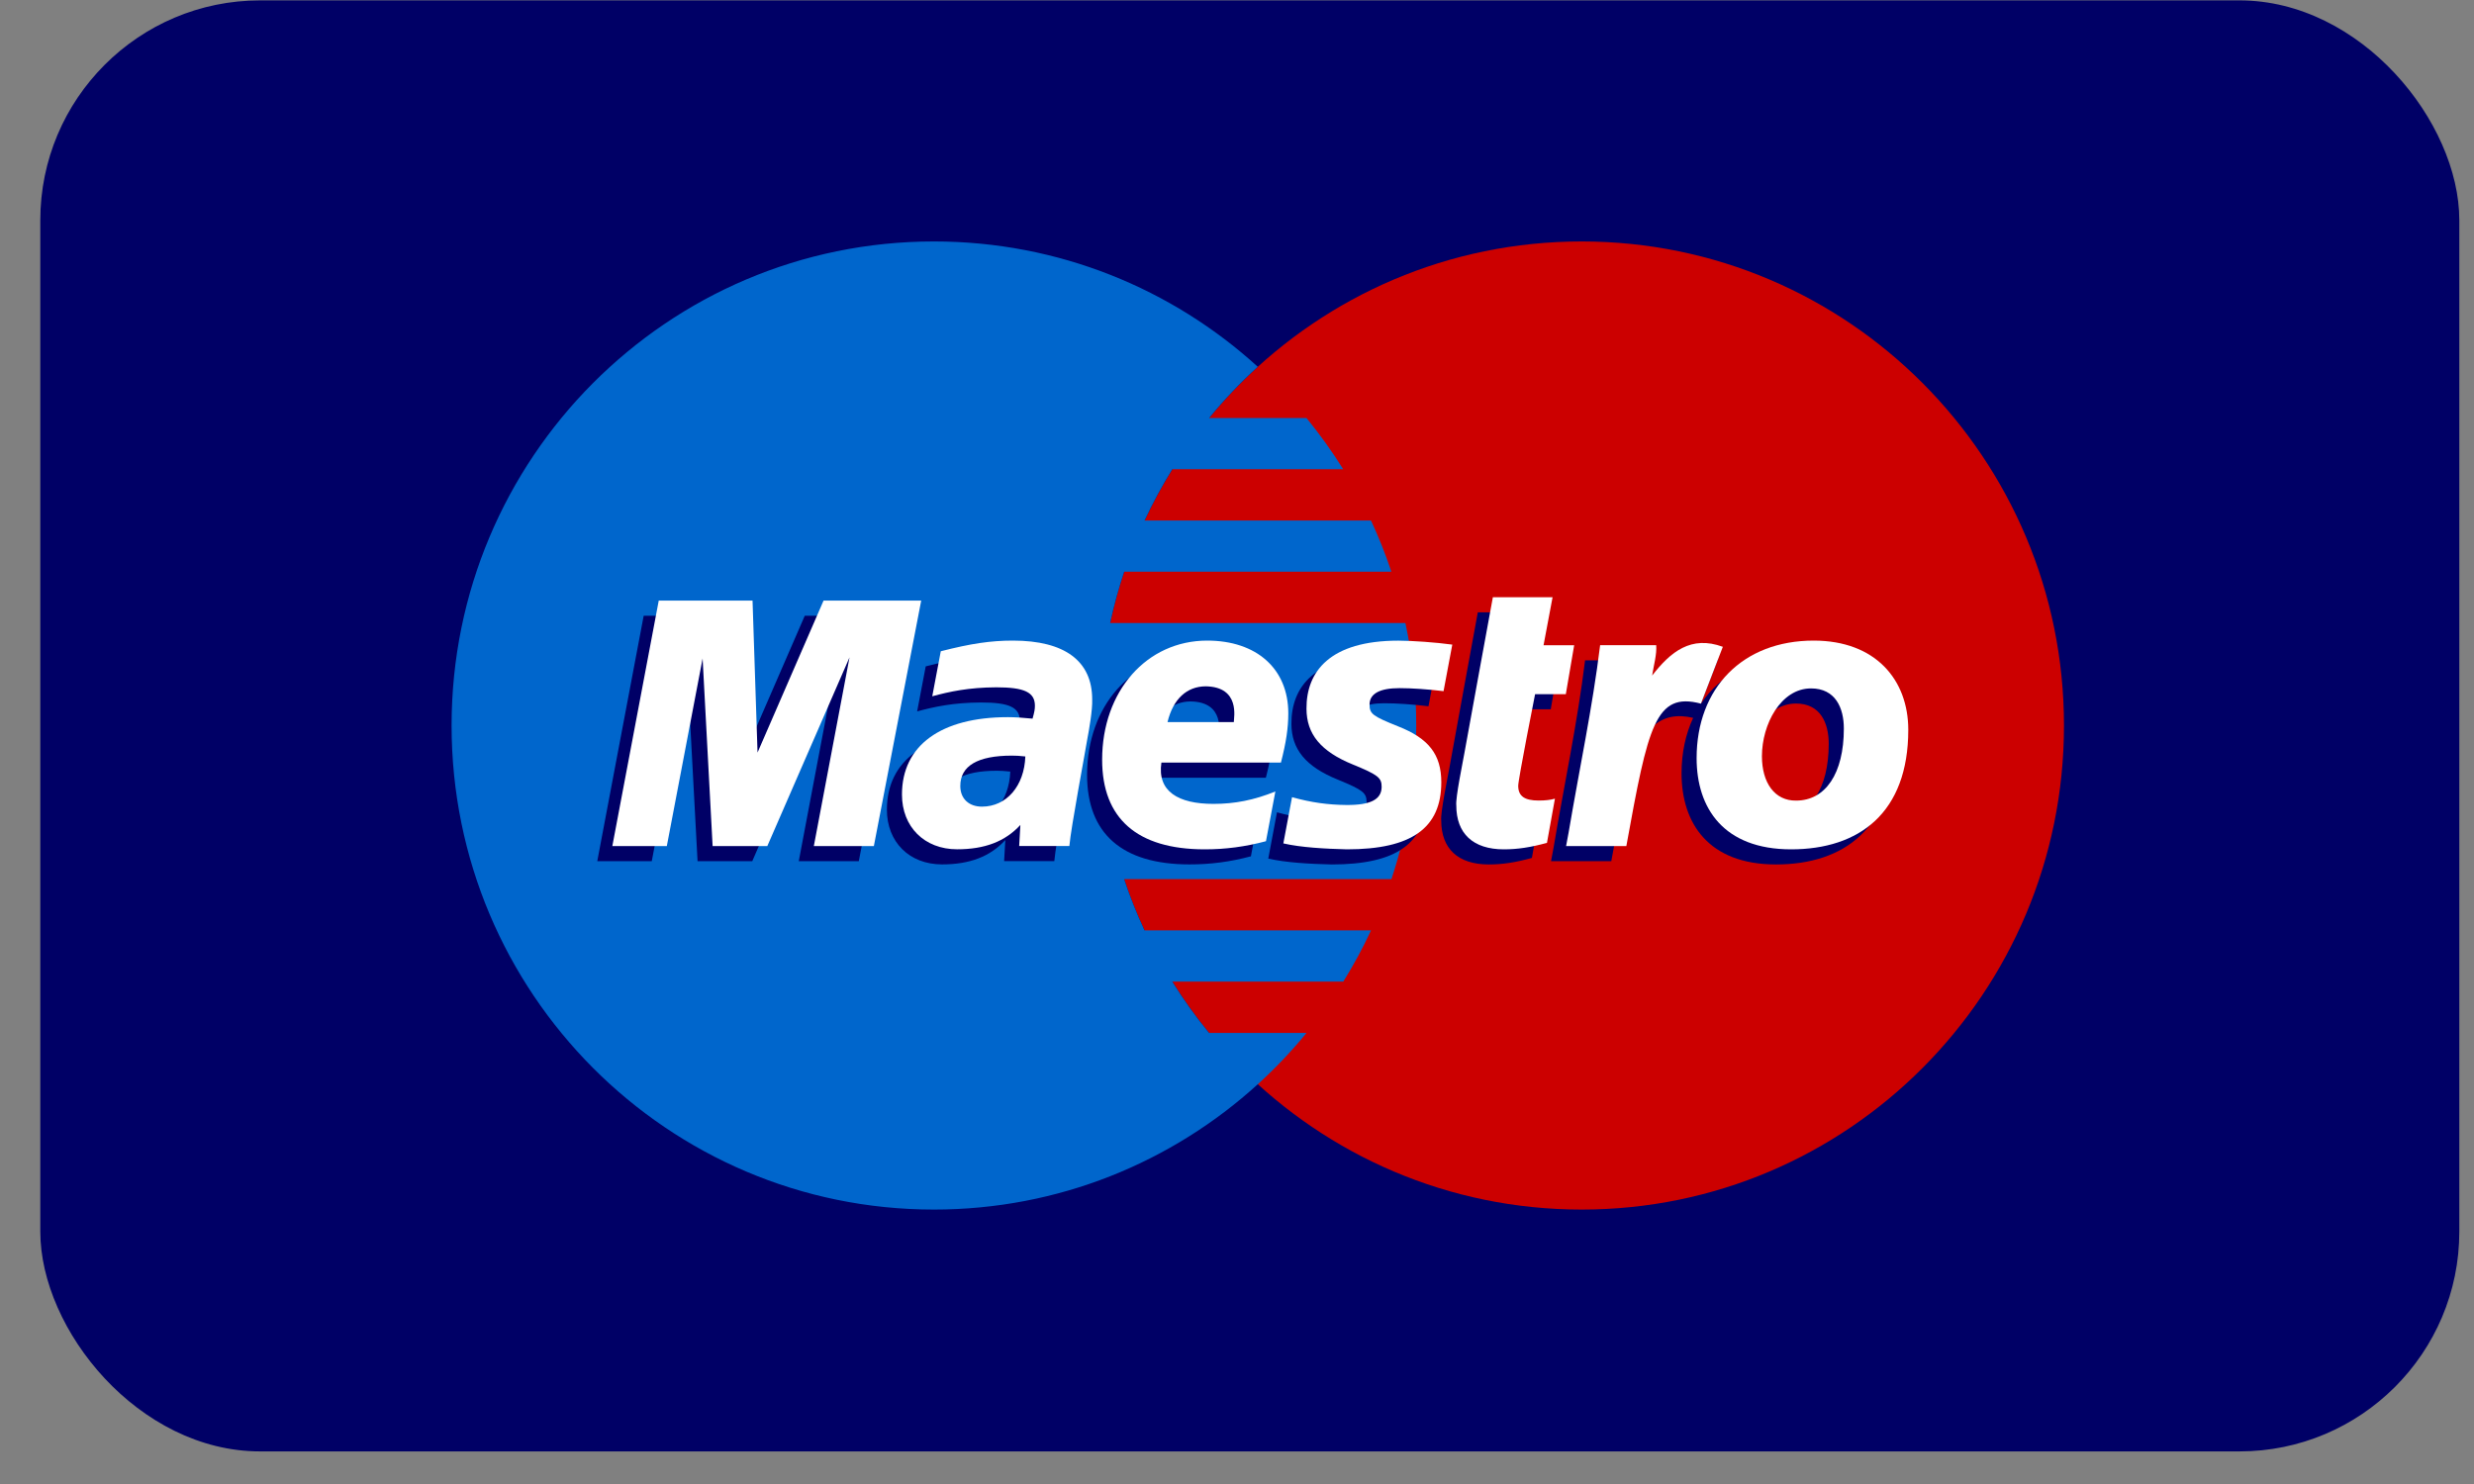 <svg width="45" height="27" viewBox="0 0 45 27" fill="none" xmlns="http://www.w3.org/2000/svg">
<rect x="0" y="0" width="45" height="27" fill="#808080" stroke="none"/>
<g clip-path="url(#clip0_104_4589)">
<rect x="0.733" y="0.007" width="44" height="26.4" rx="4" fill="#000066"/>
<path fill-rule="evenodd" clip-rule="evenodd" d="M37.542 13.2C37.542 18.064 33.615 22.007 28.769 22.007C23.924 22.007 19.996 18.064 19.996 13.2C19.996 8.336 23.924 4.393 28.769 4.393C33.615 4.393 37.542 8.336 37.542 13.2" fill="#CC0000"/>
<path fill-rule="evenodd" clip-rule="evenodd" d="M21.992 18.793C21.749 18.498 21.526 18.186 21.323 17.86H24.433C24.619 17.561 24.788 17.25 24.938 16.927H20.818C20.678 16.626 20.553 16.314 20.447 15.995H25.309C25.602 15.117 25.76 14.177 25.76 13.2C25.76 12.56 25.692 11.936 25.563 11.335H20.193C20.261 11.017 20.347 10.706 20.448 10.402H25.308C25.202 10.083 25.078 9.772 24.937 9.47H20.819C20.969 9.148 21.138 8.837 21.324 8.537H24.432C24.229 8.212 24.005 7.901 23.764 7.605H21.993C22.265 7.273 22.561 6.962 22.878 6.673C21.321 5.256 19.254 4.393 16.987 4.393C12.142 4.393 8.214 8.336 8.214 13.2C8.214 18.064 12.142 22.007 16.987 22.007C19.254 22.007 21.321 21.144 22.878 19.727C23.196 19.438 23.492 19.126 23.765 18.793H21.992" fill="#0066CC"/>
<path fill-rule="evenodd" clip-rule="evenodd" d="M22.753 15.58C22.378 15.68 22.016 15.728 21.632 15.727C20.41 15.726 19.773 15.167 19.773 14.098C19.773 12.849 20.583 11.93 21.684 11.93C22.584 11.93 23.159 12.445 23.159 13.252C23.159 13.52 23.12 13.781 23.025 14.15H20.85C20.773 14.672 21.152 14.902 21.799 14.902C22.186 14.902 22.536 14.832 22.924 14.675L22.753 15.58ZM22.168 13.413C22.168 13.335 22.289 12.774 21.66 12.762C21.312 12.762 21.063 12.994 20.962 13.413H22.168Z" fill="#000066"/>
<path fill-rule="evenodd" clip-rule="evenodd" d="M23.49 13.169C23.49 13.63 23.749 13.949 24.337 14.186C24.787 14.371 24.857 14.425 24.857 14.59C24.857 14.819 24.659 14.924 24.218 14.921C23.886 14.919 23.584 14.878 23.227 14.779L23.069 15.621C23.386 15.695 23.831 15.719 24.225 15.728C25.4 15.728 25.942 15.342 25.942 14.508C25.942 14.006 25.716 13.711 25.158 13.491C24.692 13.304 24.637 13.264 24.637 13.095C24.637 12.896 24.822 12.795 25.182 12.795C25.4 12.795 25.699 12.815 25.983 12.85L26.142 12.004C25.853 11.963 25.415 11.931 25.161 11.931C23.917 11.931 23.486 12.493 23.49 13.169" fill="#000066"/>
<path fill-rule="evenodd" clip-rule="evenodd" d="M19.177 15.667H18.264L18.286 15.284C18.008 15.586 17.637 15.727 17.135 15.727C16.539 15.727 16.132 15.319 16.132 14.731C16.132 13.838 16.84 13.323 18.059 13.323C18.184 13.323 18.343 13.333 18.507 13.351C18.541 13.232 18.55 13.18 18.55 13.115C18.55 12.871 18.358 12.781 17.846 12.781C17.34 12.783 16.999 12.858 16.682 12.943L16.838 12.124C17.386 11.984 17.744 11.93 18.149 11.93C19.093 11.93 19.591 12.302 19.591 13C19.599 13.186 19.535 13.56 19.502 13.724C19.465 13.961 19.204 15.342 19.177 15.667ZM18.376 14.038C18.26 14.027 18.21 14.023 18.131 14.023C17.509 14.023 17.193 14.209 17.193 14.576C17.193 14.807 17.347 14.951 17.587 14.951C18.034 14.951 18.357 14.575 18.376 14.038Z" fill="#000066"/>
<path fill-rule="evenodd" clip-rule="evenodd" d="M27.864 15.609C27.565 15.692 27.331 15.728 27.079 15.728C26.52 15.728 26.215 15.441 26.215 14.93C26.197 14.79 26.334 14.142 26.365 13.961C26.396 13.78 26.88 11.141 26.88 11.141H27.966L27.801 12.014H28.358L28.207 12.905H27.648C27.648 12.905 27.341 14.453 27.341 14.571C27.341 14.758 27.454 14.84 27.714 14.84C27.838 14.84 27.934 14.828 28.008 14.806L27.864 15.609" fill="#000066"/>
<path fill-rule="evenodd" clip-rule="evenodd" d="M32.715 11.93C31.919 11.93 31.297 12.259 30.936 12.808L31.25 11.994C30.672 11.781 30.3 12.085 29.963 12.517C29.963 12.517 29.907 12.588 29.851 12.654V12.014H28.831C28.693 13.144 28.449 14.289 28.258 15.422L28.212 15.668H29.308C29.413 15.093 29.498 14.627 29.583 14.255C29.816 13.235 30.208 12.923 30.797 13.061C30.661 13.354 30.586 13.694 30.586 14.069C30.586 14.982 31.079 15.728 32.304 15.728C33.541 15.728 34.435 15.065 34.435 13.553C34.435 12.642 33.839 11.93 32.715 11.93ZM32.396 14.841C32.009 14.847 31.774 14.521 31.774 14.033C31.774 13.454 32.116 12.8 32.667 12.8C33.111 12.8 33.263 13.154 33.263 13.531C33.263 14.354 32.927 14.841 32.396 14.841Z" fill="#000066"/>
<path fill-rule="evenodd" clip-rule="evenodd" d="M15.621 15.668H14.529L15.178 12.235L13.683 15.668H12.688L12.506 12.255L11.855 15.668H10.864L11.708 11.203H13.415L13.557 13.692L14.638 11.203H16.482L15.621 15.668" fill="#000066"/>
<path fill-rule="evenodd" clip-rule="evenodd" d="M23.027 15.305C22.652 15.405 22.29 15.454 21.907 15.453C20.684 15.451 20.047 14.892 20.047 13.823C20.047 12.574 20.858 11.655 21.958 11.655C22.858 11.655 23.433 12.17 23.433 12.977C23.433 13.245 23.394 13.506 23.299 13.875H21.125C21.047 14.397 21.427 14.626 22.073 14.626C22.46 14.626 22.811 14.557 23.198 14.4L23.027 15.305ZM22.442 13.138C22.442 13.059 22.563 12.499 21.934 12.487C21.587 12.487 21.337 12.719 21.236 13.138H22.442Z" fill="white"/>
<path fill-rule="evenodd" clip-rule="evenodd" d="M23.764 12.893C23.764 13.355 24.023 13.673 24.611 13.911C25.061 14.096 25.131 14.149 25.131 14.314C25.131 14.544 24.933 14.649 24.492 14.646C24.16 14.643 23.858 14.603 23.501 14.504L23.343 15.345C23.661 15.419 24.105 15.443 24.499 15.453C25.674 15.453 26.216 15.067 26.216 14.232C26.216 13.731 25.99 13.435 25.432 13.216C24.966 13.029 24.911 12.988 24.911 12.819C24.911 12.621 25.096 12.52 25.456 12.52C25.674 12.52 25.973 12.54 26.257 12.575L26.416 11.728C26.127 11.688 25.689 11.656 25.435 11.656C24.191 11.656 23.76 12.218 23.764 12.893" fill="white"/>
<path fill-rule="evenodd" clip-rule="evenodd" d="M19.451 15.392H18.538L18.56 15.009C18.282 15.311 17.912 15.452 17.409 15.452C16.814 15.452 16.406 15.043 16.406 14.456C16.406 13.563 17.115 13.048 18.333 13.048C18.458 13.048 18.617 13.058 18.781 13.075C18.815 12.956 18.824 12.905 18.824 12.84C18.824 12.595 18.633 12.505 18.12 12.505C17.614 12.508 17.273 12.583 16.957 12.668L17.112 11.849C17.66 11.709 18.018 11.655 18.424 11.655C19.367 11.655 19.866 12.027 19.866 12.725C19.874 12.911 19.809 13.284 19.777 13.448C19.739 13.686 19.478 15.066 19.451 15.392ZM18.65 13.763C18.535 13.751 18.484 13.748 18.405 13.748C17.783 13.748 17.467 13.934 17.467 14.3C17.467 14.531 17.622 14.676 17.861 14.676C18.308 14.676 18.631 14.3 18.65 13.763Z" fill="white"/>
<path fill-rule="evenodd" clip-rule="evenodd" d="M28.138 15.335C27.839 15.417 27.605 15.453 27.353 15.453C26.794 15.453 26.489 15.166 26.489 14.655C26.472 14.515 26.608 13.867 26.639 13.687C26.67 13.505 27.154 10.866 27.154 10.866H28.24L28.076 11.739H28.633L28.481 12.63H27.922C27.922 12.63 27.615 14.178 27.615 14.296C27.615 14.484 27.728 14.565 27.988 14.565C28.112 14.565 28.208 14.553 28.283 14.531L28.138 15.335" fill="white"/>
<path fill-rule="evenodd" clip-rule="evenodd" d="M33.538 13.255C33.538 14.079 33.201 14.566 32.67 14.566C32.283 14.572 32.048 14.246 32.048 13.758C32.048 13.179 32.391 12.525 32.941 12.525C33.385 12.525 33.538 12.879 33.538 13.255ZM34.71 13.278C34.71 12.367 34.113 11.655 32.989 11.655C31.697 11.655 30.86 12.52 30.86 13.794C30.86 14.706 31.354 15.453 32.579 15.453C33.815 15.453 34.71 14.79 34.71 13.278Z" fill="white"/>
<path fill-rule="evenodd" clip-rule="evenodd" d="M29.105 11.738C28.967 12.868 28.723 14.014 28.532 15.146L28.486 15.393H29.582C29.978 13.206 30.11 12.583 30.939 12.802L31.337 11.768C30.759 11.555 30.387 11.859 30.051 12.291C30.081 12.097 30.138 11.909 30.125 11.738H29.105" fill="white"/>
<path fill-rule="evenodd" clip-rule="evenodd" d="M15.895 15.393H14.803L15.452 11.96L13.957 15.393H12.962L12.78 11.98L12.129 15.393H11.138L11.982 10.927H13.688L13.779 13.692L14.98 10.927H16.756L15.895 15.393" fill="white"/>
</g>
<defs>
<clipPath id="clip0_104_4589">
<rect width="44" height="26.4" fill="white" transform="translate(0.733 0.007)"/>
</clipPath>
</defs>
</svg>
